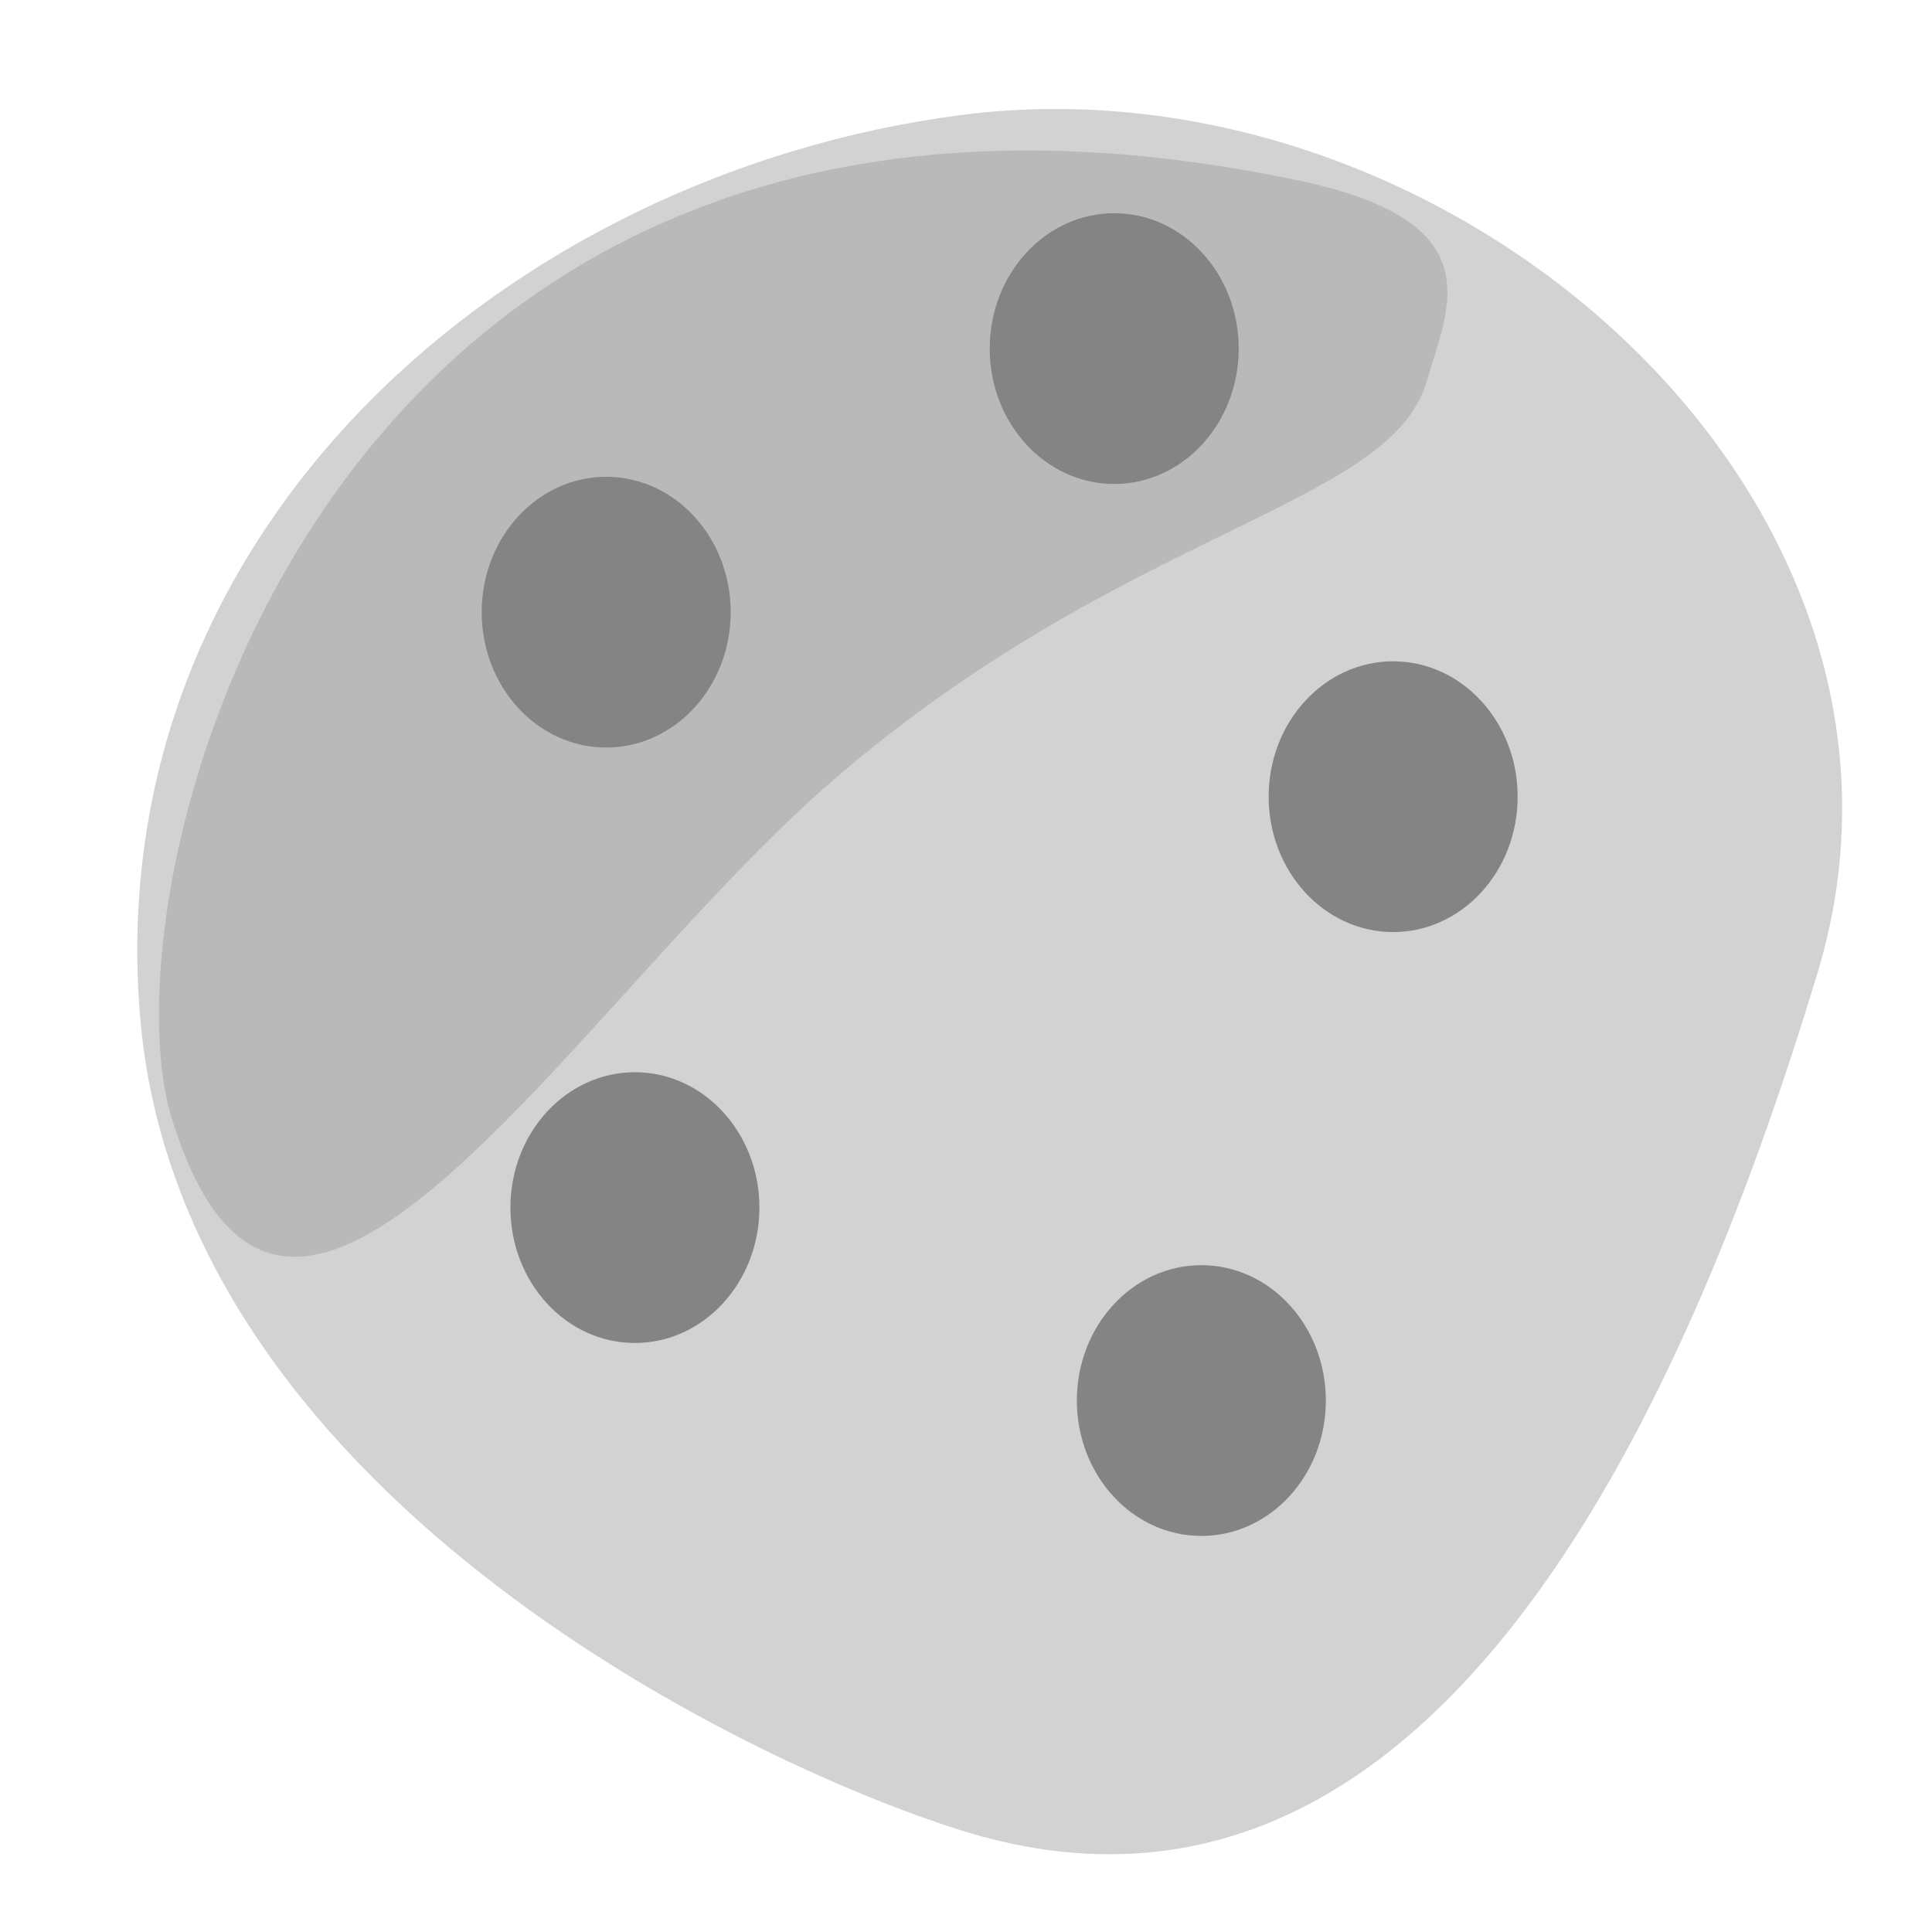<?xml version="1.0" encoding="UTF-8" standalone="no"?>
<!-- Created with Inkscape (http://www.inkscape.org/) -->

<svg
   width="200"
   height="200"
   viewBox="0 0 52.917 52.917"
   version="1.1"
   id="svg948"
   inkscape:version="1.2.2 (b0a8486541, 2022-12-01)"
   sodipodi:docname="asteoroid.svg"
   xmlns:inkscape="http://www.inkscape.org/namespaces/inkscape"
   xmlns:sodipodi="http://sodipodi.sourceforge.net/DTD/sodipodi-0.dtd"
   xmlns="http://www.w3.org/2000/svg"
   xmlns:svg="http://www.w3.org/2000/svg">
  <sodipodi:namedview
     id="namedview950"
     pagecolor="#ffffff"
     bordercolor="#cccccc"
     borderopacity="1"
     inkscape:showpageshadow="0"
     inkscape:pageopacity="1"
     inkscape:pagecheckerboard="0"
     inkscape:deskcolor="#d1d1d1"
     inkscape:document-units="mm"
     showgrid="false"
     inkscape:zoom="1.5518659"
     inkscape:cx="99.23538"
     inkscape:cy="80.548198"
     inkscape:window-width="1920"
     inkscape:window-height="1007"
     inkscape:window-x="0"
     inkscape:window-y="0"
     inkscape:window-maximized="1"
     inkscape:current-layer="layer1" />
  <defs
     id="defs945" />
  <g
     inkscape:label="Layer 1"
     inkscape:groupmode="layer"
     id="layer1">
    <path
       id="path1249"
       style="fill:#d2d2d2;fill-opacity:1;stroke:none;stroke-width:0.5;stroke-dasharray:none;stroke-opacity:1"
       d="M 49.784,26.64 C 46.031,39.055 39.061,54.147 26.299,50.125 20.215,48.208 4.905,40.76 3.836,27.833 2.728,14.436 14.014,4.759 26.299,3.154 39.756,1.396 53.706,13.669 49.784,26.64 Z"
       sodipodi:nodetypes="sssss" />
    <path
       style="fill:#b9b9b9;fill-opacity:1;stroke:none;stroke-width:0.5;stroke-dasharray:none;stroke-opacity:1"
       d="M 4.702,30.622 C 7.884,40.96 15.627,27.602 22.785,21.399 30.74,14.505 38.041,13.894 39.061,10.488 39.692,8.379 40.911,6.069 35.564,4.943 8.898,-0.672 2.692,24.093 4.702,30.622 Z"
       id="path4933"
       sodipodi:nodetypes="sssss" />
    <ellipse
       style="fill:#848484;fill-opacity:1;stroke:none;stroke-width:0.5;stroke-dasharray:none;stroke-opacity:1"
       id="path1905"
       cx="16.603"
       cy="16.767"
       rx="3.41"
       ry="3.708" />
    <ellipse
       style="fill:#848484;fill-opacity:1;stroke:none;stroke-width:0.5;stroke-dasharray:none;stroke-opacity:1"
       id="path1905-2"
       cx="38.158"
       cy="21.821"
       rx="3.41"
       ry="3.708" />
    <ellipse
       style="fill:#848484;fill-opacity:1;stroke:none;stroke-width:0.5;stroke-dasharray:none;stroke-opacity:1"
       id="path1905-2-9"
       cx="30.518"
       cy="9.548"
       rx="3.41"
       ry="3.708" />
    <ellipse
       style="fill:#848484;fill-opacity:1;stroke:none;stroke-width:0.5;stroke-dasharray:none;stroke-opacity:1"
       id="path1905-2-2"
       cx="32.905"
       cy="38.361"
       rx="3.41"
       ry="3.708" />
    <ellipse
       style="fill:#848484;fill-opacity:1;stroke:none;stroke-width:0.5;stroke-dasharray:none;stroke-opacity:1"
       id="path1905-2-8"
       cx="17.39"
       cy="33.076"
       rx="3.41"
       ry="3.708" />
  </g>
</svg>
